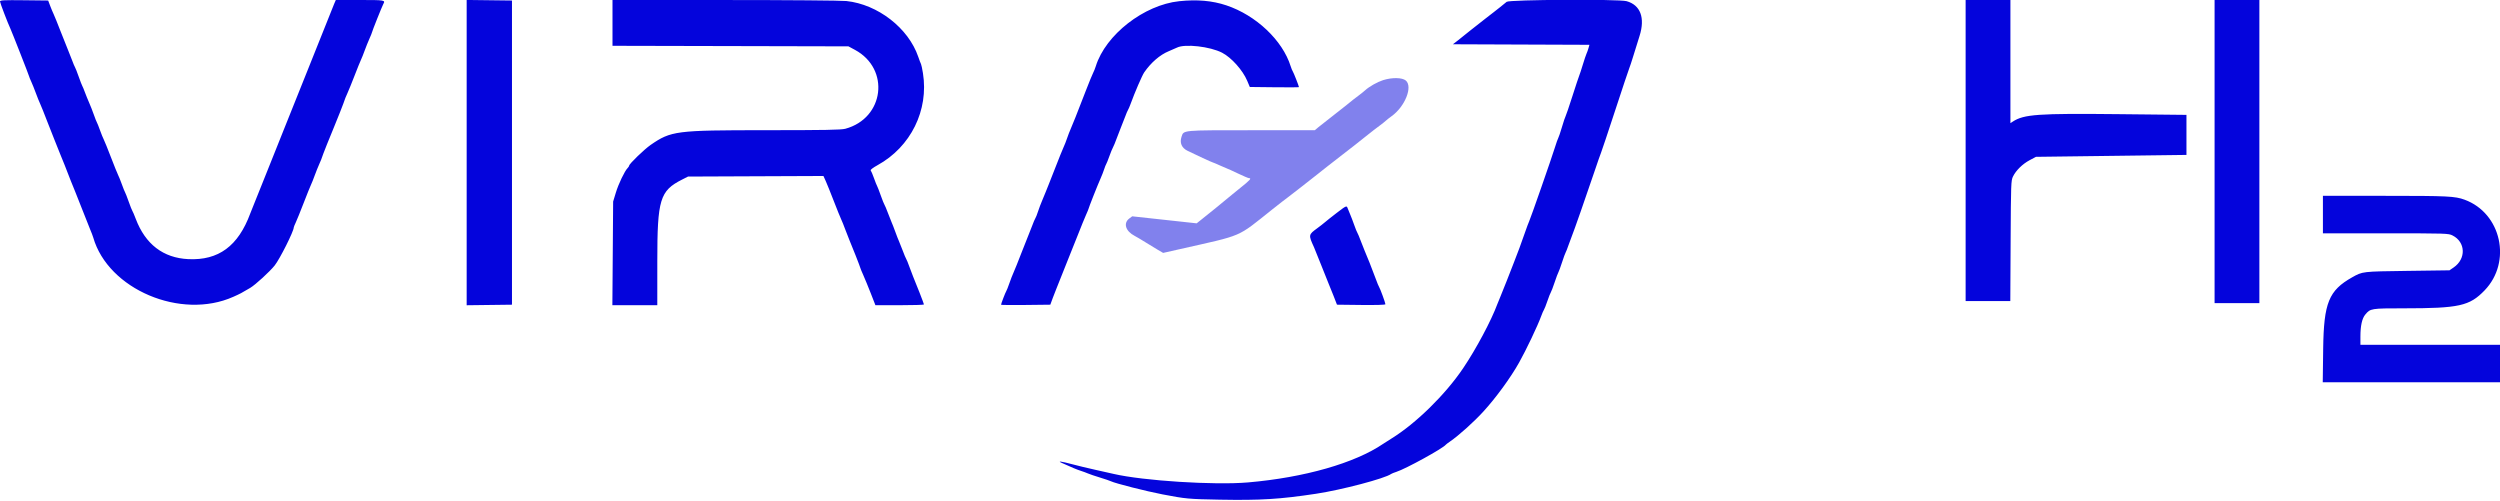 <svg id="svg" version="1.1" xmlns="http://www.w3.org/2000/svg" xmlns:xlink="http://www.w3.org/1999/xlink" width="400" height="80.162" viewBox="0, 0, 400,80.162"><g id="svgg"><path id="path0" d="M0.000 0.231 C 0.000 0.440,1.248 3.706,1.663 4.583 C 1.904 5.093,4.667 12.139,4.667 12.245 C 4.667 12.295,4.813 12.655,4.992 13.043 C 5.171 13.432,5.510 14.275,5.745 14.917 C 5.980 15.558,6.281 16.308,6.415 16.583 C 6.549 16.858,7.075 18.171,7.585 19.500 C 8.094 20.829,8.582 22.067,8.668 22.250 C 8.754 22.433,8.978 22.996,9.167 23.500 C 9.355 24.004,9.581 24.567,9.668 24.750 C 9.755 24.933,10.060 25.683,10.346 26.417 C 10.632 27.150,11.085 28.313,11.353 29.000 C 11.621 29.688,11.911 30.400,11.998 30.583 C 12.085 30.767,12.575 32.004,13.087 33.333 C 13.599 34.662,14.194 36.162,14.409 36.667 C 14.623 37.171,14.853 37.771,14.918 38.000 C 17.302 46.302,28.952 51.233,37.333 47.488 C 38.461 46.984,38.583 46.920,40.034 46.061 C 40.858 45.573,43.159 43.467,43.945 42.480 C 44.768 41.448,47.000 37.002,47.000 36.394 C 47.000 36.327,47.145 35.967,47.323 35.594 C 47.500 35.222,48.064 33.829,48.577 32.500 C 49.089 31.171,49.617 29.858,49.749 29.583 C 49.881 29.308,50.151 28.633,50.349 28.083 C 50.547 27.533,50.887 26.687,51.104 26.203 C 51.322 25.719,51.500 25.281,51.500 25.229 C 51.500 25.125,53.047 21.225,53.408 20.417 C 53.726 19.707,55.167 16.028,55.167 15.927 C 55.167 15.881,55.347 15.447,55.567 14.963 C 55.787 14.479,56.314 13.183,56.738 12.083 C 57.162 10.983,57.617 9.858,57.749 9.583 C 57.881 9.308,58.151 8.633,58.349 8.083 C 58.547 7.533,58.887 6.687,59.104 6.203 C 59.322 5.719,59.500 5.281,59.500 5.229 C 59.500 5.088,61.146 0.964,61.336 0.627 C 61.680 0.020,61.560 -0.000,57.615 0.000 L 53.731 0.000 53.463 0.625 C 53.315 0.969,51.493 5.525,49.413 10.750 C 47.333 15.975,45.530 20.475,45.407 20.750 C 45.284 21.025,44.760 22.337,44.242 23.667 C 43.723 24.996,43.198 26.308,43.075 26.583 C 42.952 26.858,42.426 28.171,41.907 29.500 C 41.388 30.829,40.831 32.217,40.670 32.583 C 40.508 32.950,40.224 33.662,40.037 34.167 C 38.114 39.371,34.959 41.694,30.127 41.462 C 26.110 41.269,23.252 39.073,21.714 35.000 C 21.489 34.404,21.249 33.842,21.181 33.750 C 21.112 33.658,20.845 32.983,20.587 32.250 C 20.328 31.517,20.065 30.842,20.002 30.750 C 19.939 30.658,19.714 30.096,19.501 29.500 C 19.288 28.904,19.016 28.229,18.897 28.000 C 18.777 27.771,18.263 26.496,17.753 25.167 C 17.244 23.837,16.727 22.563,16.606 22.333 C 16.485 22.104,16.212 21.429,15.999 20.833 C 15.786 20.237,15.562 19.675,15.501 19.583 C 15.440 19.492,15.218 18.929,15.009 18.333 C 14.799 17.737,14.461 16.875,14.256 16.417 C 14.052 15.958,13.748 15.208,13.580 14.750 C 13.413 14.292,13.227 13.842,13.166 13.750 C 13.106 13.658,12.845 12.983,12.587 12.250 C 12.328 11.517,12.063 10.842,11.997 10.750 C 11.931 10.658,11.712 10.133,11.510 9.583 C 11.307 9.033,11.040 8.358,10.916 8.083 C 10.791 7.808,10.269 6.496,9.755 5.167 C 9.241 3.837,8.710 2.525,8.577 2.250 C 8.443 1.975,8.192 1.375,8.020 0.917 L 7.706 0.083 3.853 0.039 C 0.615 0.001,0.000 0.032,0.000 0.231 M74.667 24.417 L 74.667 48.840 78.292 48.795 L 81.917 48.750 81.917 24.417 L 81.917 0.083 78.292 0.038 L 74.667 -0.007 74.667 24.417 M98.000 3.664 L 98.000 7.328 116.875 7.372 L 135.750 7.417 136.791 7.977 C 142.457 11.028,141.494 18.918,135.250 20.604 C 134.587 20.783,131.973 20.830,122.473 20.831 C 108.126 20.834,107.372 20.931,104.093 23.194 C 103.099 23.879,100.667 26.229,100.667 26.503 C 100.667 26.580,100.554 26.755,100.416 26.893 C 99.943 27.367,98.961 29.419,98.532 30.833 L 98.102 32.250 98.041 40.542 L 97.980 48.833 101.573 48.833 L 105.167 48.833 105.168 41.792 C 105.169 31.905,105.586 30.529,109.121 28.738 L 110.083 28.250 120.917 28.204 L 131.750 28.158 132.112 28.954 C 132.310 29.392,132.894 30.837,133.407 32.167 C 133.921 33.496,134.451 34.808,134.585 35.083 C 134.719 35.358,135.020 36.108,135.255 36.750 C 135.490 37.392,135.783 38.142,135.907 38.417 C 136.221 39.114,137.667 42.803,137.667 42.907 C 137.667 42.953,137.877 43.462,138.135 44.037 C 138.392 44.613,138.932 45.927,139.335 46.958 L 140.066 48.833 143.950 48.833 C 146.086 48.833,147.833 48.780,147.833 48.716 C 147.833 48.603,146.550 45.304,146.097 44.250 C 145.979 43.975,145.709 43.262,145.497 42.667 C 145.286 42.071,145.056 41.508,144.987 41.417 C 144.918 41.325,144.667 40.725,144.429 40.083 C 144.191 39.442,143.923 38.767,143.833 38.583 C 143.743 38.400,143.479 37.725,143.247 37.083 C 143.014 36.442,142.752 35.767,142.663 35.583 C 142.575 35.400,142.309 34.725,142.071 34.083 C 141.833 33.442,141.581 32.842,141.511 32.750 C 141.441 32.658,141.172 31.983,140.913 31.250 C 140.655 30.517,140.394 29.842,140.332 29.750 C 140.271 29.658,140.047 29.096,139.835 28.500 C 139.622 27.904,139.387 27.347,139.311 27.262 C 139.232 27.173,139.696 26.821,140.408 26.429 C 145.727 23.502,148.622 17.635,147.672 11.710 C 147.558 10.999,147.419 10.342,147.363 10.250 C 147.306 10.158,147.106 9.633,146.918 9.083 C 145.347 4.493,140.448 0.694,135.417 0.164 C 134.570 0.075,126.098 0.005,115.958 0.003 L 98.000 0.000 98.000 3.664 M188.682 0.191 C 183.041 0.780,176.898 5.562,175.332 10.583 C 175.217 10.950,175.022 11.438,174.899 11.667 C 174.775 11.896,174.253 13.171,173.738 14.500 C 172.208 18.454,171.644 19.878,171.318 20.606 C 171.148 20.985,170.887 21.660,170.739 22.106 C 170.591 22.552,170.330 23.217,170.159 23.583 C 169.988 23.950,169.428 25.337,168.915 26.667 C 168.402 27.996,167.885 29.308,167.766 29.583 C 167.647 29.858,167.452 30.346,167.332 30.667 C 167.213 30.988,166.950 31.625,166.748 32.083 C 166.547 32.542,166.249 33.329,166.086 33.833 C 165.923 34.337,165.731 34.825,165.659 34.917 C 165.587 35.008,165.334 35.608,165.096 36.250 C 164.858 36.892,164.592 37.567,164.504 37.750 C 164.416 37.933,163.926 39.171,163.415 40.500 C 162.904 41.829,162.347 43.217,162.177 43.583 C 162.008 43.950,161.701 44.737,161.497 45.333 C 161.292 45.929,161.069 46.492,161.001 46.583 C 160.879 46.749,160.167 48.605,160.167 48.759 C 160.167 48.803,161.940 48.819,164.108 48.795 L 168.050 48.750 168.446 47.667 C 168.664 47.071,168.912 46.433,168.999 46.250 C 169.085 46.067,169.578 44.829,170.095 43.500 C 170.611 42.171,171.135 40.858,171.258 40.583 C 171.382 40.308,171.907 38.996,172.426 37.667 C 172.945 36.337,173.549 34.854,173.768 34.370 C 173.987 33.886,174.167 33.452,174.167 33.406 C 174.167 33.279,175.650 29.535,176.078 28.583 C 176.283 28.125,176.547 27.450,176.664 27.083 C 176.781 26.717,176.930 26.342,176.995 26.250 C 177.059 26.158,177.285 25.596,177.496 25.000 C 177.708 24.404,177.969 23.767,178.077 23.583 C 178.184 23.400,178.448 22.762,178.662 22.167 C 178.876 21.571,179.180 20.783,179.338 20.417 C 179.495 20.050,179.789 19.301,179.991 18.752 C 180.193 18.203,180.415 17.678,180.484 17.585 C 180.553 17.493,180.745 17.042,180.911 16.583 C 181.539 14.845,182.742 12.064,183.072 11.583 C 184.158 10.007,185.587 8.773,187.000 8.192 C 187.504 7.985,188.097 7.726,188.317 7.616 C 189.591 6.981,193.608 7.438,195.540 8.437 C 197.025 9.205,198.838 11.233,199.550 12.921 L 199.970 13.917 203.902 13.961 C 206.064 13.986,207.833 13.976,207.833 13.940 C 207.833 13.787,206.961 11.570,206.841 11.417 C 206.769 11.325,206.616 10.950,206.501 10.583 C 205.202 6.446,200.967 2.442,196.209 0.854 C 193.964 0.105,191.543 -0.108,188.682 0.191 M241.067 0.292 C 240.886 0.452,240.404 0.845,239.994 1.164 C 239.585 1.484,239.137 1.835,239.000 1.944 C 238.862 2.053,238.262 2.518,237.667 2.976 C 237.071 3.434,236.468 3.908,236.328 4.029 C 236.187 4.151,235.777 4.472,235.417 4.744 C 235.057 5.016,234.634 5.353,234.477 5.494 C 234.321 5.635,233.804 6.050,233.328 6.417 L 232.464 7.083 243.387 7.126 L 254.309 7.169 254.157 7.710 C 254.073 8.007,253.933 8.400,253.844 8.583 C 253.756 8.767,253.491 9.554,253.255 10.333 C 253.020 11.112,252.761 11.900,252.681 12.083 C 252.600 12.267,252.102 13.767,251.574 15.417 C 251.046 17.067,250.562 18.492,250.498 18.583 C 250.433 18.675,250.169 19.462,249.911 20.333 C 249.653 21.204,249.387 21.992,249.321 22.083 C 249.255 22.175,249.016 22.850,248.789 23.583 C 248.277 25.243,244.888 34.963,244.663 35.417 C 244.573 35.600,244.278 36.387,244.009 37.167 C 243.415 38.884,242.791 40.576,242.256 41.917 C 242.036 42.467,241.509 43.817,241.085 44.917 C 240.660 46.017,240.202 47.159,240.067 47.455 C 239.932 47.751,239.717 48.276,239.590 48.621 C 238.611 51.280,236.176 55.846,234.090 58.933 C 231.234 63.160,226.560 67.742,222.631 70.168 C 222.146 70.468,221.563 70.840,221.333 70.996 C 216.773 74.104,208.706 76.409,199.667 77.188 C 194.299 77.651,182.906 76.927,178.167 75.823 C 177.754 75.727,176.442 75.432,175.250 75.168 C 174.058 74.904,172.371 74.498,171.500 74.264 C 169.841 73.820,169.127 73.725,169.833 74.044 C 171.542 74.814,172.339 75.147,172.917 75.329 C 173.283 75.445,173.808 75.638,174.083 75.759 C 174.358 75.879,175.221 76.172,176.000 76.408 C 176.779 76.645,177.567 76.913,177.750 77.003 C 178.441 77.342,183.349 78.589,186.000 79.100 C 189.710 79.814,190.165 79.856,195.151 79.947 C 201.691 80.066,204.789 79.876,210.565 79.002 C 214.688 78.378,221.586 76.559,222.583 75.832 C 222.675 75.765,223.050 75.615,223.417 75.498 C 224.898 75.028,230.870 71.748,231.333 71.150 C 231.379 71.091,231.679 70.863,232.000 70.644 C 233.374 69.706,235.784 67.543,237.306 65.882 C 239.352 63.649,241.682 60.458,243.061 58.000 C 244.199 55.971,246.023 52.136,246.588 50.583 C 246.754 50.125,246.954 49.666,247.031 49.563 C 247.109 49.460,247.357 48.832,247.583 48.167 C 247.810 47.501,248.057 46.873,248.132 46.770 C 248.208 46.667,248.483 45.946,248.744 45.167 C 249.005 44.387,249.271 43.675,249.337 43.583 C 249.402 43.492,249.663 42.779,249.917 42.000 C 250.170 41.221,250.430 40.508,250.494 40.417 C 250.558 40.325,250.778 39.762,250.982 39.167 C 251.186 38.571,251.423 37.933,251.507 37.750 C 251.709 37.311,253.925 30.979,255.095 27.500 C 255.603 25.988,256.088 24.600,256.172 24.417 C 256.256 24.233,257.272 21.196,258.428 17.667 C 259.585 14.137,260.599 11.100,260.682 10.917 C 260.764 10.733,261.050 9.871,261.317 9.000 C 261.584 8.129,262.039 6.667,262.329 5.750 C 263.244 2.857,262.477 0.805,260.250 0.187 C 258.997 -0.161,241.470 -0.065,241.067 0.292 M314.500 24.083 L 314.500 48.167 318.075 48.167 L 321.649 48.167 321.700 38.542 C 321.747 29.396,321.766 28.883,322.075 28.250 C 322.555 27.265,323.592 26.246,324.737 25.634 L 325.750 25.094 337.792 24.940 L 349.833 24.786 349.833 21.583 L 349.833 18.380 338.958 18.265 C 326.085 18.129,323.830 18.288,322.053 19.452 L 321.667 19.705 321.667 9.853 L 321.667 0.000 318.083 0.000 L 314.500 0.000 314.500 24.083 M354.333 24.250 L 354.333 48.500 357.917 48.500 L 361.500 48.500 361.500 24.250 L 361.500 0.000 357.917 0.000 L 354.333 0.000 354.333 24.250 M371.667 34.333 L 371.667 37.333 381.697 37.333 C 391.466 37.333,391.746 37.342,392.406 37.674 C 394.511 38.732,394.604 41.411,392.583 42.794 L 391.917 43.250 385.167 43.342 C 377.921 43.441,378.022 43.429,376.343 44.373 C 372.609 46.474,371.804 48.456,371.709 55.792 L 371.639 61.167 385.819 61.167 L 400.000 61.167 400.000 58.167 L 400.000 55.167 388.833 55.167 L 377.667 55.167 377.667 53.842 C 377.667 52.116,377.928 50.944,378.451 50.322 C 379.270 49.350,379.373 49.333,384.617 49.332 C 393.460 49.329,395.121 48.961,397.531 46.465 C 401.937 41.904,400.217 34.101,394.333 31.951 C 392.795 31.389,391.647 31.333,381.636 31.333 L 371.667 31.333 371.667 34.333 M213.848 34.085 C 213.076 34.676,212.251 35.331,212.014 35.540 C 211.777 35.748,211.200 36.199,210.730 36.541 C 209.351 37.546,209.342 37.603,210.235 39.545 C 210.371 39.841,210.907 41.171,211.425 42.500 C 211.943 43.829,212.468 45.142,212.592 45.417 C 212.715 45.692,213.064 46.554,213.367 47.333 L 213.917 48.750 217.792 48.795 C 220.191 48.822,221.667 48.778,221.667 48.679 C 221.667 48.461,220.811 46.124,220.655 45.917 C 220.586 45.825,220.340 45.225,220.108 44.583 C 219.650 43.317,218.583 40.620,218.328 40.083 C 218.241 39.900,217.975 39.225,217.737 38.583 C 217.500 37.942,217.249 37.342,217.181 37.250 C 217.112 37.158,216.885 36.596,216.675 36.000 C 216.466 35.404,216.164 34.617,216.005 34.250 C 215.846 33.883,215.670 33.452,215.613 33.292 C 215.464 32.869,215.390 32.902,213.848 34.085 " stroke="none" fill="#0404dc" fill-rule="evenodd"></path><path id="path1" d="M221.294 12.824 C 220.355 13.124,219.075 13.849,218.416 14.454 C 218.233 14.623,217.785 14.983,217.420 15.255 C 216.609 15.860,216.322 16.086,215.415 16.833 C 215.026 17.154,213.975 17.979,213.081 18.667 C 212.187 19.354,211.212 20.123,210.914 20.375 L 210.373 20.833 200.228 20.836 C 189.044 20.838,189.399 20.805,189.046 21.880 C 188.722 22.865,189.057 23.653,190.000 24.125 C 191.158 24.704,193.970 26.000,194.070 26.000 C 194.118 26.000,194.650 26.225,195.250 26.500 C 195.850 26.775,196.374 27.000,196.413 27.000 C 196.452 27.000,197.191 27.337,198.057 27.750 C 198.922 28.162,199.713 28.500,199.815 28.500 C 200.306 28.500,200.051 28.790,198.423 30.083 C 198.077 30.358,197.478 30.846,197.093 31.167 C 195.477 32.513,193.631 34.015,192.024 35.290 L 191.464 35.734 186.309 35.172 L 181.155 34.610 180.702 34.947 C 179.691 35.699,180.080 36.987,181.550 37.745 C 181.843 37.896,182.608 38.349,183.250 38.750 C 183.892 39.151,184.796 39.701,185.259 39.973 L 186.101 40.466 188.676 39.884 C 199.148 37.517,197.784 38.102,203.576 33.500 C 204.672 32.629,205.734 31.804,205.937 31.667 C 206.139 31.529,207.109 30.779,208.093 30.000 C 209.077 29.221,210.272 28.283,210.749 27.917 C 211.226 27.550,211.909 27.009,212.267 26.714 C 212.624 26.419,213.636 25.631,214.514 24.964 C 215.393 24.296,216.405 23.512,216.764 23.220 C 217.123 22.929,217.904 22.308,218.500 21.840 C 219.096 21.372,219.697 20.898,219.837 20.786 C 219.976 20.675,220.388 20.364,220.753 20.096 C 221.118 19.828,221.542 19.491,221.695 19.346 C 221.848 19.202,222.284 18.859,222.664 18.585 C 224.807 17.039,226.072 13.868,224.935 12.890 C 224.360 12.396,222.725 12.366,221.294 12.824 " stroke="none" fill="#0404dc" fill-rule="evenodd" opacity="0.5"></path></g></svg>
